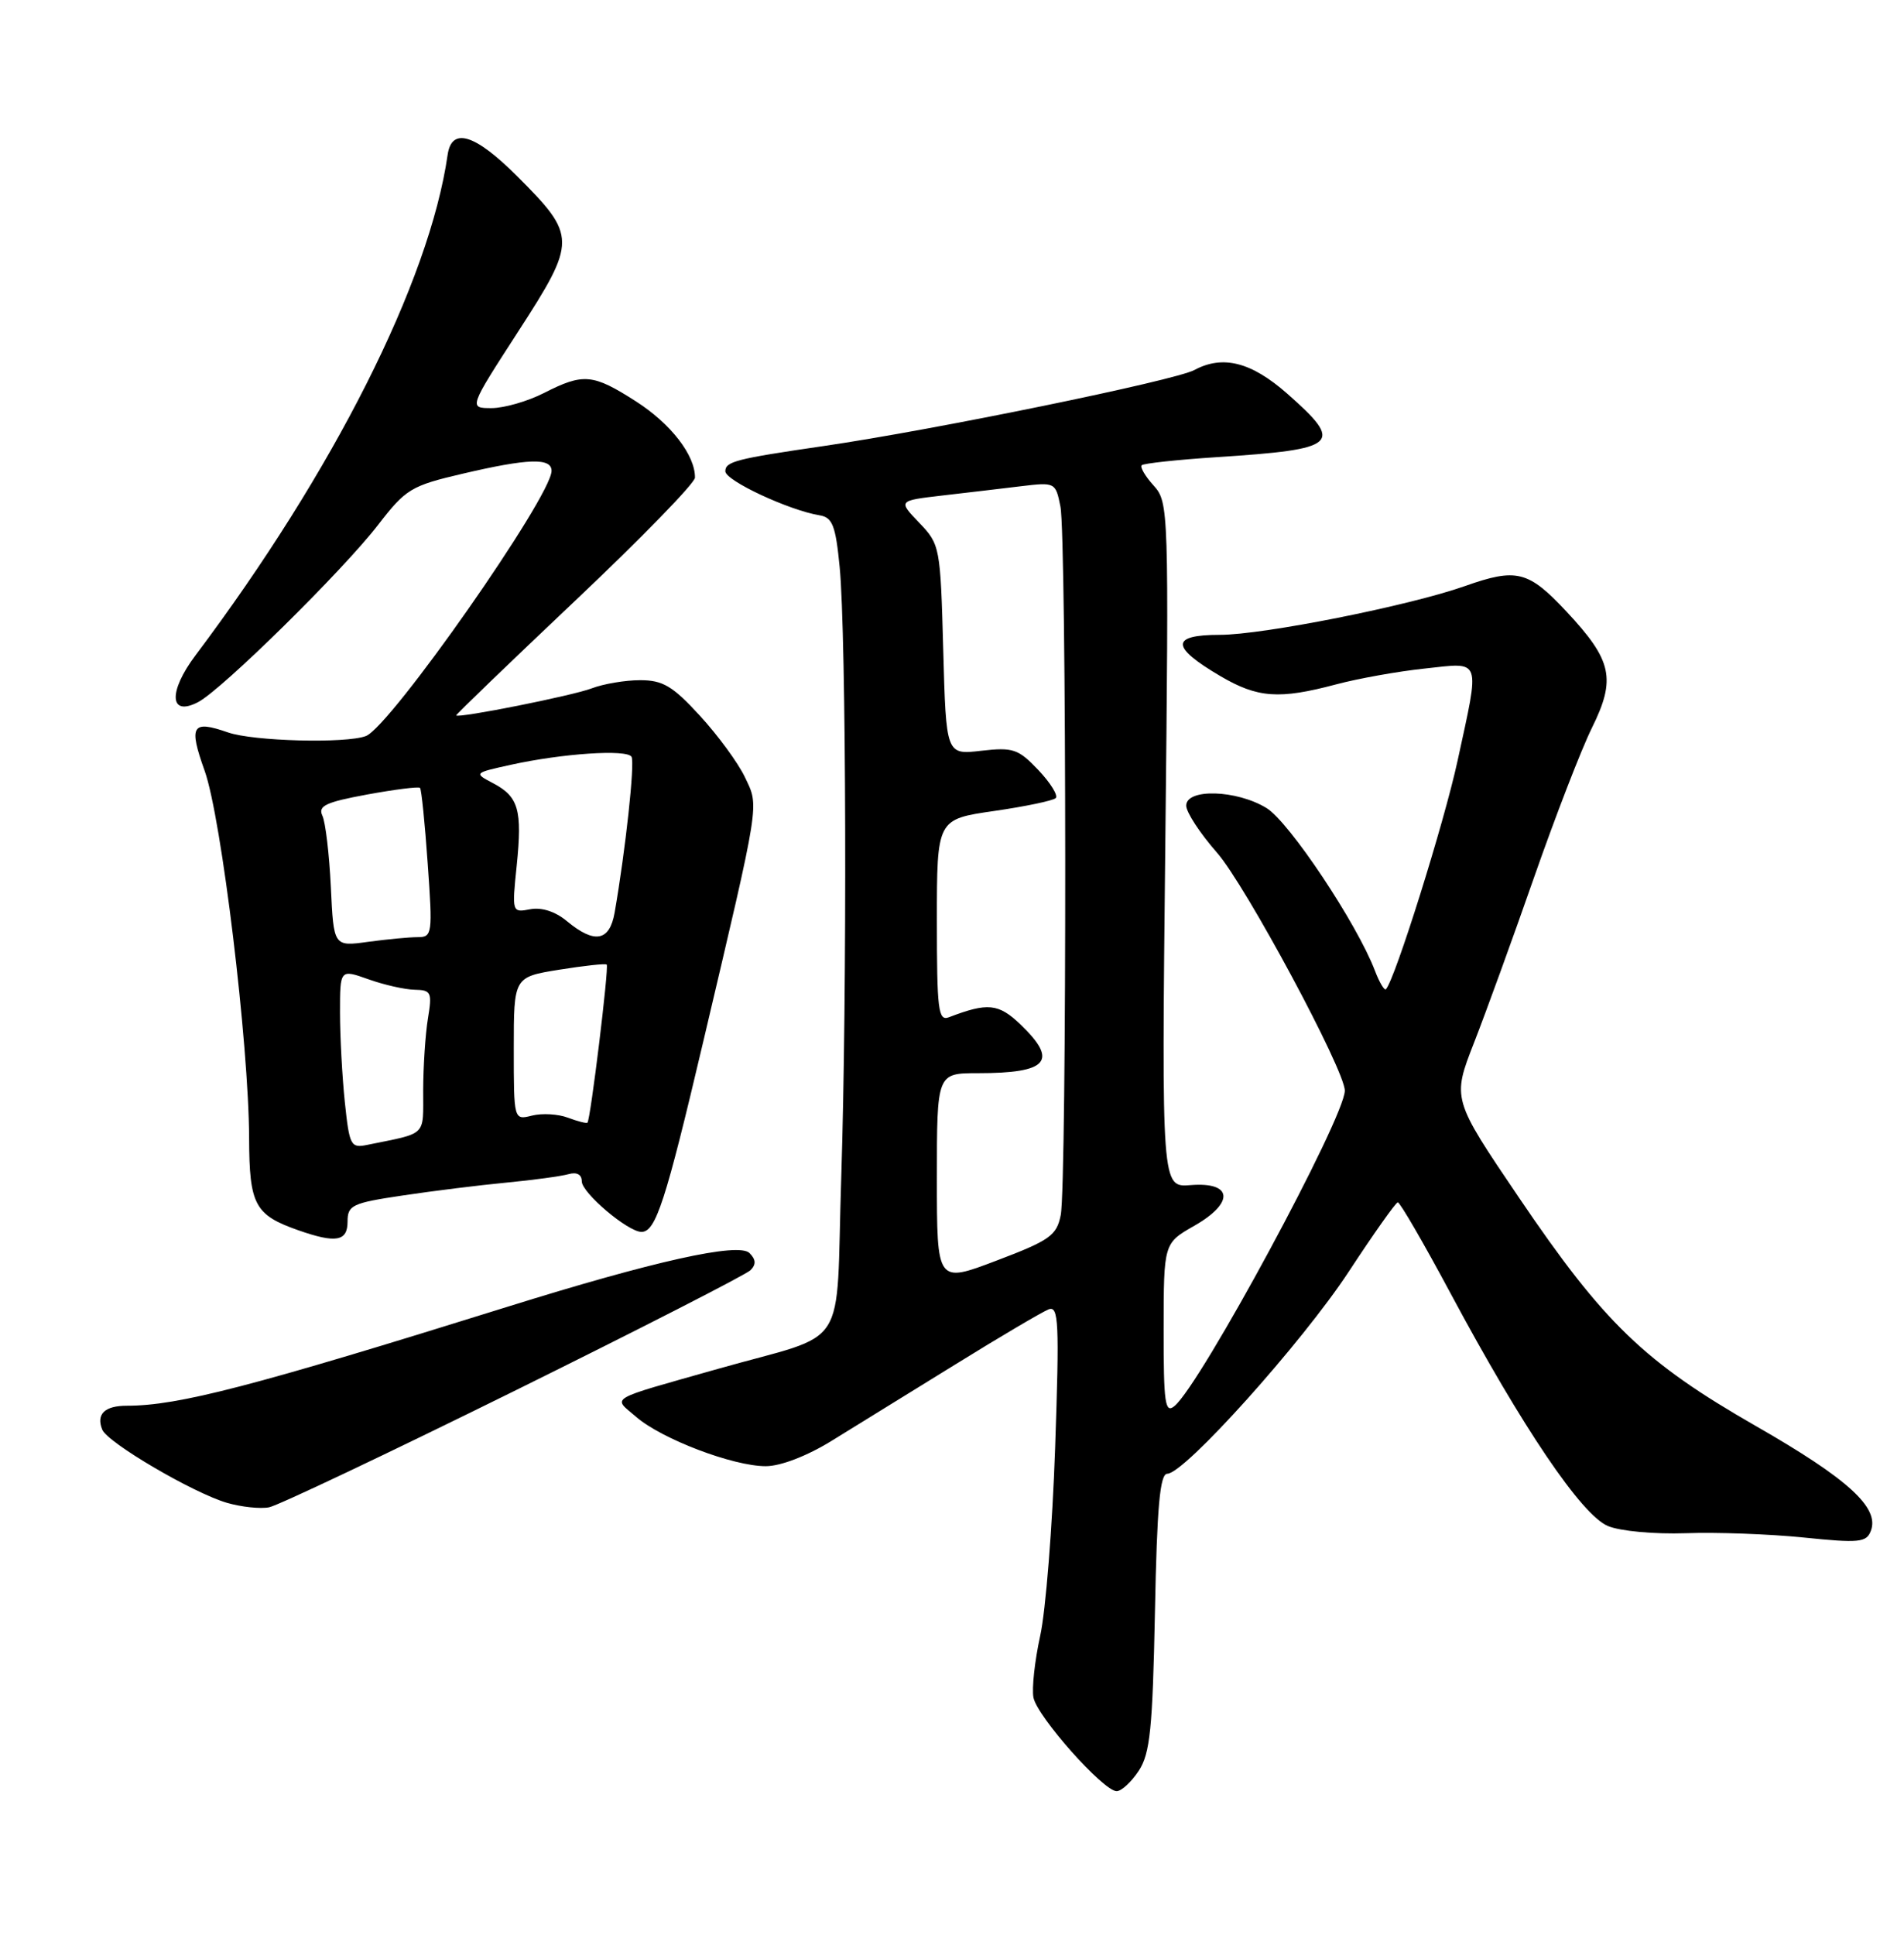 <?xml version="1.0" encoding="UTF-8" standalone="no"?>
<!DOCTYPE svg PUBLIC "-//W3C//DTD SVG 1.1//EN" "http://www.w3.org/Graphics/SVG/1.1/DTD/svg11.dtd" >
<svg xmlns="http://www.w3.org/2000/svg" xmlns:xlink="http://www.w3.org/1999/xlink" version="1.1" viewBox="0 0 252 256">
 <g >
 <path fill="currentColor"
d=" M 150.72 234.30 C 152.22 232.02 152.55 228.71 152.86 213.30 C 153.13 199.31 153.52 195.00 154.50 195.00 C 156.76 195.00 172.32 177.68 178.50 168.28 C 181.80 163.25 184.72 159.12 185.00 159.09 C 185.28 159.06 188.43 164.49 192.00 171.16 C 201.52 188.93 209.34 200.48 212.82 201.92 C 214.44 202.60 218.99 203.01 223.11 202.87 C 227.18 202.72 234.20 202.98 238.73 203.44 C 246.05 204.19 247.03 204.10 247.61 202.56 C 248.79 199.49 244.60 195.68 232.40 188.69 C 217.62 180.22 212.30 175.09 201.03 158.45 C 192.19 145.40 192.19 145.40 195.10 137.95 C 196.70 133.85 200.29 123.97 203.07 116.00 C 205.86 108.03 209.28 99.17 210.69 96.32 C 213.91 89.81 213.39 87.40 207.32 80.91 C 202.27 75.51 200.72 75.13 193.88 77.55 C 186.53 80.15 167.16 84.00 161.45 84.00 C 154.91 84.00 154.93 85.59 161.52 89.46 C 166.46 92.36 169.30 92.56 176.82 90.56 C 179.75 89.78 185.03 88.83 188.57 88.46 C 196.17 87.64 195.90 86.88 192.91 100.68 C 191.13 108.88 184.61 129.68 183.43 130.89 C 183.23 131.10 182.57 130.00 181.98 128.45 C 179.61 122.22 170.63 108.75 167.63 106.92 C 163.68 104.50 157.00 104.30 157.00 106.60 C 157.00 107.47 158.83 110.27 161.07 112.82 C 164.84 117.10 178.02 141.64 177.99 144.32 C 177.94 147.95 158.93 183.16 155.45 186.04 C 154.20 187.08 154.00 185.70 154.01 175.87 C 154.02 164.50 154.02 164.50 158.07 162.19 C 163.41 159.14 163.16 156.36 157.58 156.81 C 153.74 157.12 153.74 157.12 154.23 111.81 C 154.71 67.35 154.68 66.46 152.69 64.25 C 151.57 63.02 150.86 61.80 151.11 61.56 C 151.36 61.31 155.82 60.83 161.03 60.49 C 177.21 59.44 177.95 58.77 170.36 52.08 C 165.61 47.90 161.84 46.94 158.08 48.96 C 155.46 50.36 123.62 56.89 109.00 59.02 C 97.40 60.71 96.00 61.07 96.00 62.36 C 96.00 63.59 104.43 67.53 108.50 68.19 C 110.18 68.47 110.60 69.56 111.13 75.01 C 112.01 84.01 112.13 131.33 111.34 155.84 C 110.57 179.37 112.68 176.11 95.00 181.13 C 80.14 185.34 81.08 184.79 84.20 187.48 C 87.59 190.41 97.02 194.00 101.35 194.00 C 103.31 194.00 106.80 192.66 110.06 190.65 C 113.05 188.81 120.40 184.27 126.39 180.57 C 132.38 176.86 137.96 173.57 138.79 173.25 C 140.12 172.74 140.22 174.95 139.65 191.58 C 139.29 201.99 138.40 213.18 137.67 216.46 C 136.95 219.74 136.55 223.41 136.78 224.61 C 137.26 227.12 146.03 237.00 147.79 237.00 C 148.43 237.00 149.75 235.78 150.72 234.30 Z  M 68.01 184.08 C 84.65 175.86 98.75 168.65 99.33 168.07 C 100.09 167.31 100.05 166.65 99.20 165.80 C 97.76 164.36 86.56 166.85 67.00 172.96 C 33.43 183.44 23.60 186.00 16.81 186.00 C 13.85 186.00 12.71 187.10 13.53 189.16 C 14.21 190.88 25.54 197.53 30.04 198.85 C 31.94 199.40 34.46 199.67 35.62 199.44 C 36.79 199.21 51.36 192.30 68.01 184.08 Z  M 46.00 161.64 C 46.00 159.47 46.60 159.18 53.25 158.19 C 57.24 157.59 63.42 156.82 67.00 156.48 C 70.58 156.14 74.29 155.63 75.25 155.36 C 76.34 155.05 77.00 155.41 77.00 156.31 C 77.00 157.83 83.11 163.00 84.90 163.00 C 86.79 163.00 88.07 159.08 93.10 137.73 C 100.67 105.60 100.48 106.81 98.60 102.85 C 97.71 100.97 95.03 97.31 92.65 94.72 C 89.03 90.77 87.73 90.00 84.72 90.00 C 82.75 90.00 79.86 90.49 78.32 91.08 C 75.83 92.04 60.69 95.06 60.38 94.66 C 60.31 94.57 67.39 87.75 76.11 79.50 C 84.84 71.25 91.98 63.92 91.98 63.20 C 92.02 60.25 88.79 56.07 84.20 53.13 C 78.47 49.45 77.22 49.34 72.00 52.00 C 69.84 53.10 66.72 54.00 65.06 54.00 C 62.03 54.00 62.03 54.00 68.59 43.86 C 76.35 31.86 76.35 31.22 68.45 23.32 C 62.84 17.71 59.77 16.78 59.24 20.51 C 56.83 37.26 44.14 62.42 25.89 86.69 C 22.23 91.55 22.42 94.90 26.24 92.89 C 29.41 91.22 45.36 75.52 50.05 69.44 C 53.71 64.70 54.41 64.27 61.23 62.68 C 69.90 60.65 73.00 60.55 73.00 62.30 C 73.00 65.68 51.67 96.15 48.43 97.39 C 45.80 98.40 33.52 98.08 30.17 96.91 C 25.40 95.25 24.94 95.99 27.09 102.00 C 29.31 108.22 32.93 138.11 32.97 150.60 C 33.00 159.43 33.71 160.76 39.50 162.79 C 44.47 164.53 46.00 164.26 46.00 161.64 Z  M 124.00 155.90 C 124.00 142.00 124.00 142.00 129.42 142.00 C 138.71 142.00 140.11 140.40 135.07 135.56 C 132.15 132.77 130.73 132.63 125.59 134.60 C 124.18 135.14 124.00 133.66 124.00 121.81 C 124.00 108.40 124.00 108.40 131.56 107.31 C 135.71 106.71 139.39 105.94 139.73 105.60 C 140.07 105.26 139.04 103.59 137.43 101.89 C 134.77 99.09 134.08 98.86 129.86 99.34 C 125.22 99.88 125.22 99.88 124.84 85.98 C 124.47 72.36 124.41 72.03 121.66 69.17 C 118.86 66.25 118.86 66.25 124.68 65.57 C 127.88 65.20 132.57 64.65 135.10 64.34 C 139.65 63.79 139.71 63.82 140.35 67.02 C 141.17 71.11 141.21 156.70 140.39 160.78 C 139.85 163.48 138.96 164.12 131.89 166.80 C 124.00 169.80 124.00 169.80 124.00 155.90 Z  M 45.64 145.84 C 45.29 142.47 45.00 137.13 45.00 133.97 C 45.00 128.24 45.00 128.24 48.75 129.57 C 50.81 130.31 53.57 130.93 54.88 130.96 C 57.07 131.00 57.21 131.30 56.64 134.75 C 56.30 136.81 56.02 141.08 56.01 144.23 C 56.00 150.46 56.62 149.85 48.64 151.48 C 46.42 151.94 46.25 151.62 45.64 145.84 Z  M 75.17 147.89 C 73.88 147.40 71.75 147.28 70.42 147.61 C 68.00 148.22 68.00 148.22 68.00 138.75 C 68.00 129.28 68.00 129.28 74.00 128.31 C 77.31 127.78 80.14 127.47 80.30 127.63 C 80.62 127.96 78.15 148.20 77.75 148.55 C 77.61 148.67 76.45 148.37 75.17 147.89 Z  M 43.79 117.37 C 43.58 113.04 43.08 108.79 42.67 107.93 C 42.06 106.64 43.10 106.14 48.58 105.13 C 52.24 104.46 55.40 104.06 55.59 104.25 C 55.78 104.44 56.24 108.96 56.61 114.30 C 57.27 123.57 57.21 124.00 55.29 124.00 C 54.18 124.00 51.23 124.28 48.72 124.62 C 44.16 125.25 44.16 125.25 43.79 117.37 Z  M 75.04 121.89 C 73.51 120.61 71.68 120.02 70.17 120.31 C 67.76 120.77 67.75 120.73 68.39 114.51 C 69.14 107.14 68.64 105.40 65.22 103.61 C 62.71 102.29 62.73 102.27 67.59 101.20 C 74.43 99.69 82.96 99.12 83.58 100.13 C 84.05 100.89 82.79 112.49 81.35 120.75 C 80.68 124.56 78.69 124.92 75.04 121.89 Z "/>
</g>
</svg>